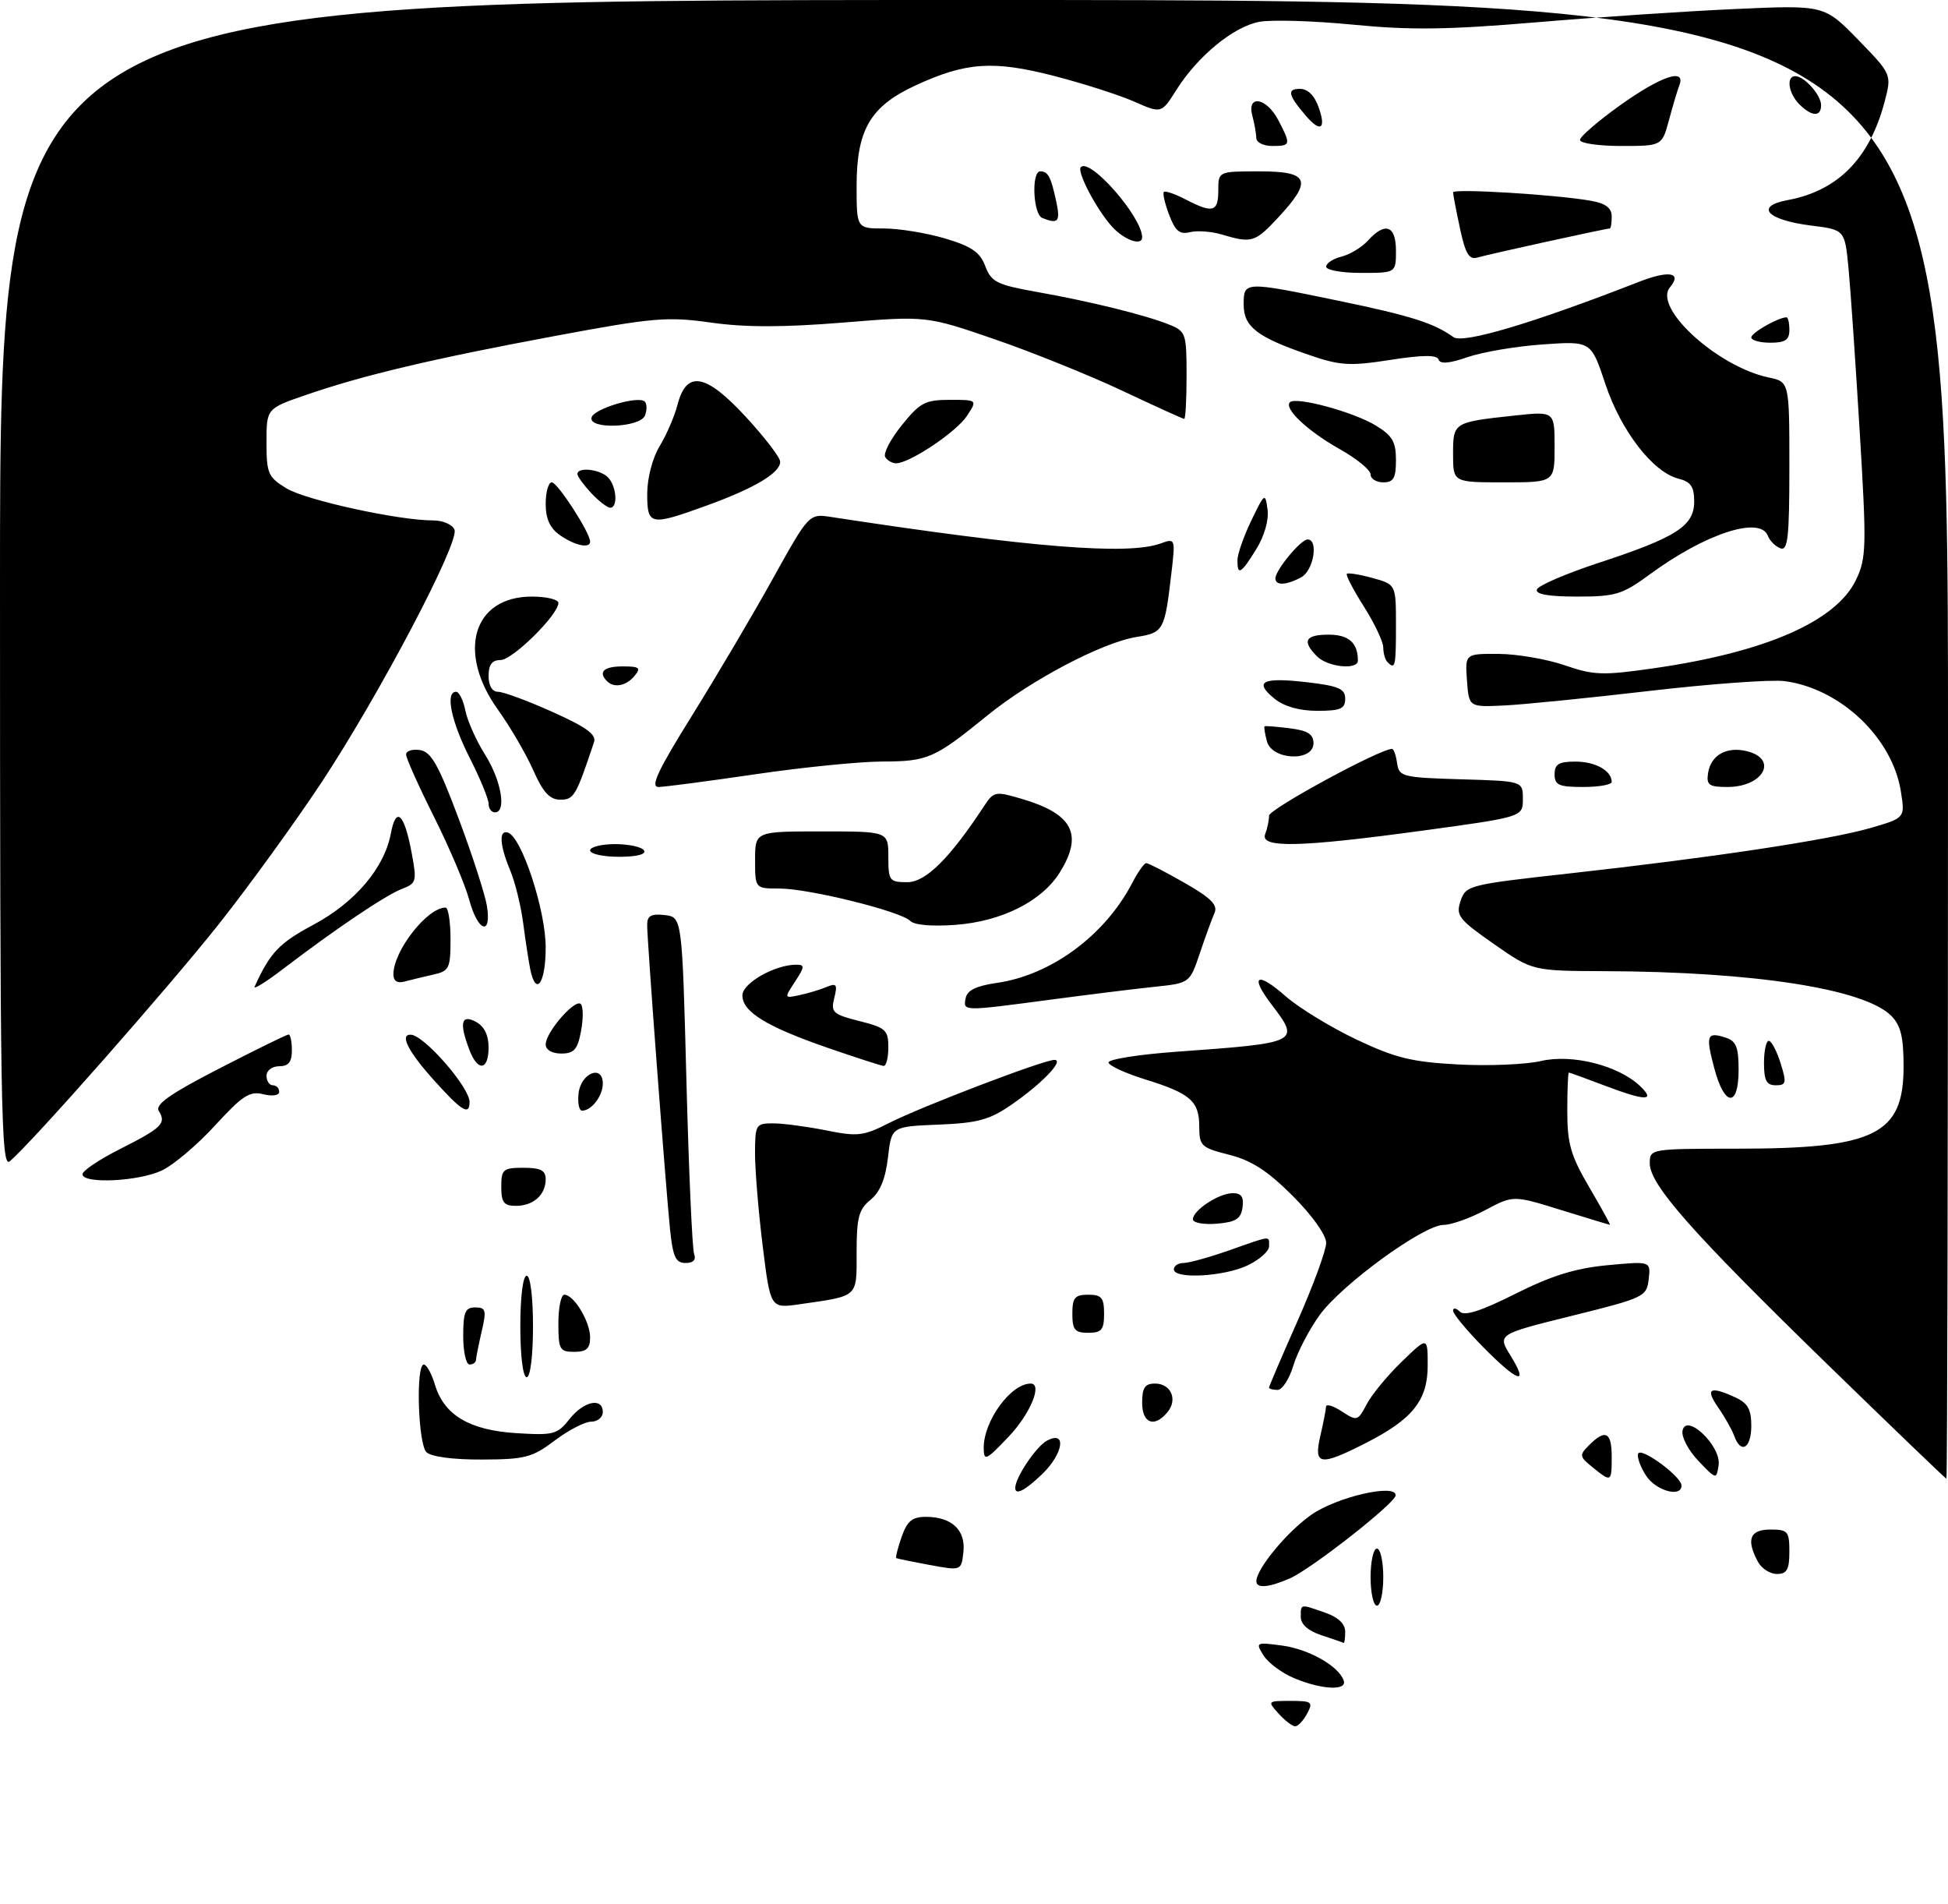 <?xml version="1.0" encoding="UTF-8" standalone="no"?>
<!DOCTYPE svg PUBLIC "-//W3C//DTD SVG 1.1//EN" "http://www.w3.org/Graphics/SVG/1.1/DTD/svg11.dtd" >
<svg xmlns="http://www.w3.org/2000/svg" xmlns:xlink="http://www.w3.org/1999/xlink" version="1.1" viewBox="0 0 307 300">
 <g >
 <path fill="currentColor"
d=" M 201.50 270.00 C 199.72 268.03 199.75 268.00 203.38 268.00 C 206.76 268.00 206.98 268.17 206.00 270.00 C 205.41 271.10 204.57 272.00 204.12 272.00 C 203.67 272.00 202.50 271.10 201.50 270.00 Z  M 203.98 264.43 C 202.05 263.63 199.86 262.01 199.13 260.84 C 197.84 258.77 197.92 258.73 202.06 259.28 C 206.30 259.85 211.01 262.53 211.77 264.81 C 212.31 266.43 208.32 266.24 203.98 264.43 Z  M 208.25 257.65 C 206.19 256.98 205.00 255.93 205.00 254.79 C 205.00 252.68 204.85 252.70 208.85 254.10 C 210.89 254.81 212.00 255.86 212.00 257.10 C 212.00 258.14 211.89 258.94 211.75 258.86 C 211.61 258.78 210.04 258.24 208.25 257.65 Z  M 216.00 248.50 C 216.00 246.03 216.45 244.00 217.00 244.00 C 217.55 244.00 218.00 246.03 218.00 248.50 C 218.00 250.97 217.55 253.00 217.00 253.00 C 216.45 253.00 216.00 250.97 216.00 248.50 Z  M 198.00 249.15 C 198.00 247.20 202.81 241.38 206.65 238.68 C 210.66 235.86 220.06 233.70 219.95 235.62 C 219.88 236.85 206.63 247.24 203.27 248.70 C 199.96 250.15 198.00 250.31 198.00 249.15 Z  M 146.50 246.58 C 143.75 246.07 141.39 245.59 141.25 245.49 C 141.11 245.40 141.49 243.90 142.09 242.16 C 142.97 239.66 143.76 239.00 145.91 239.00 C 149.99 239.00 152.21 241.08 151.83 244.54 C 151.50 247.50 151.50 247.50 146.50 246.58 Z  M 277.04 246.07 C 275.16 242.57 275.77 241.00 279.00 241.00 C 281.76 241.00 282.00 241.28 282.00 244.50 C 282.00 247.31 281.61 248.00 280.04 248.00 C 278.95 248.00 277.60 247.13 277.04 246.07 Z  M 160.00 234.45 C 160.00 232.81 163.29 227.91 165.01 226.99 C 168.16 225.31 167.58 229.07 164.20 232.31 C 161.52 234.87 160.00 235.65 160.00 234.45 Z  M 259.43 232.53 C 258.54 231.17 257.97 229.61 258.16 229.06 C 258.55 227.91 265.00 232.64 265.00 234.07 C 265.00 236.01 260.98 234.89 259.43 232.53 Z  M 250.99 231.19 C 248.89 229.49 248.86 229.28 250.45 227.69 C 253.01 225.13 254.00 225.64 254.00 229.50 C 254.00 233.56 253.95 233.59 250.99 231.19 Z  M 267.66 230.18 C 266.09 228.54 264.97 226.40 265.16 225.43 C 265.72 222.53 271.30 227.86 270.85 230.86 C 270.50 233.14 270.48 233.13 267.66 230.18 Z  M 287.76 214.74 C 266.64 194.18 260.00 186.66 260.00 183.31 C 260.00 181.01 260.05 181.00 273.75 180.99 C 295.51 180.99 300.00 178.77 300.00 168.05 C 300.00 163.37 299.55 161.55 298.04 160.04 C 293.81 155.81 276.50 153.11 253.00 153.02 C 241.50 152.98 241.50 152.98 235.42 148.73 C 229.88 144.86 229.41 144.26 230.18 141.96 C 231.00 139.50 231.48 139.38 247.26 137.63 C 269.82 135.13 288.35 132.33 294.79 130.46 C 300.24 128.88 300.24 128.88 299.57 124.69 C 298.24 116.25 290.03 108.47 281.25 107.32 C 279.19 107.05 269.62 107.74 260.00 108.86 C 250.38 109.98 240.03 111.02 237.00 111.16 C 231.50 111.42 231.50 111.42 231.19 107.21 C 230.89 103.00 230.89 103.00 236.19 103.03 C 239.11 103.05 243.79 103.86 246.59 104.82 C 251.16 106.40 252.58 106.45 260.59 105.30 C 278.27 102.77 289.40 97.89 292.52 91.33 C 294.14 87.91 294.18 86.12 293.09 68.06 C 292.44 57.30 291.65 45.73 291.33 42.35 C 290.74 36.20 290.74 36.20 285.44 35.54 C 278.47 34.67 276.47 32.51 281.72 31.53 C 289.62 30.07 294.61 25.02 296.99 16.11 C 298.15 11.72 298.15 11.72 292.83 6.25 C 287.50 0.79 287.50 0.79 273.50 1.42 C 265.80 1.76 251.65 2.71 242.05 3.52 C 228.19 4.69 222.25 4.77 213.27 3.89 C 207.04 3.28 200.37 3.08 198.45 3.44 C 194.39 4.21 188.77 8.82 185.40 14.16 C 183.04 17.90 183.04 17.90 178.77 16.02 C 176.42 14.98 170.74 13.16 166.14 11.97 C 156.55 9.49 152.21 9.79 144.26 13.47 C 137.17 16.75 135.01 20.44 135.00 29.25 C 135.00 36.00 135.00 36.00 139.32 36.00 C 141.69 36.00 146.02 36.71 148.93 37.57 C 153.12 38.82 154.45 39.73 155.28 41.94 C 156.23 44.44 157.09 44.87 163.42 46.00 C 171.86 47.50 180.46 49.62 184.25 51.14 C 186.88 52.19 187.00 52.55 187.00 59.12 C 187.00 62.90 186.84 66.00 186.63 66.00 C 186.43 66.00 182.05 64.01 176.88 61.57 C 171.72 59.14 162.66 55.49 156.75 53.45 C 146.00 49.76 146.00 49.76 132.82 50.83 C 123.46 51.59 117.44 51.59 112.07 50.83 C 105.17 49.86 102.99 50.04 87.50 52.93 C 68.18 56.53 57.27 59.11 48.25 62.22 C 42.00 64.37 42.00 64.37 42.00 69.70 C 42.00 74.60 42.25 75.18 45.13 76.94 C 48.21 78.81 62.82 82.01 68.28 82.00 C 69.81 82.00 71.32 82.66 71.63 83.47 C 72.41 85.50 59.78 109.48 50.66 123.30 C 46.50 129.58 39.25 139.59 34.54 145.54 C 26.50 155.68 4.90 180.18 1.53 182.98 C 0.16 184.11 -0.00 174.57 -0.00 92.12 C 0.00 0.00 0.00 0.00 153.50 0.00 C 307.00 0.00 307.00 0.00 307.00 116.50 C 307.00 180.58 306.89 232.99 306.75 232.99 C 306.61 232.98 298.07 224.77 287.76 214.74 Z  M 67.20 228.80 C 65.88 227.48 65.51 215.00 66.79 215.00 C 67.23 215.00 68.02 216.43 68.54 218.17 C 69.99 222.97 73.96 225.34 81.35 225.81 C 87.22 226.18 87.84 226.02 89.74 223.61 C 91.98 220.76 95.00 220.12 95.00 222.50 C 95.00 223.32 94.18 224.00 93.18 224.00 C 92.18 224.00 89.59 225.34 87.43 226.97 C 83.89 229.65 82.75 229.95 75.95 229.97 C 71.38 229.99 67.93 229.53 67.20 228.80 Z  M 155.03 228.20 C 154.98 223.93 159.29 218.00 162.43 218.00 C 164.34 218.00 162.40 222.71 159.03 226.29 C 155.42 230.11 155.05 230.29 155.03 228.20 Z  M 208.08 226.25 C 208.56 224.19 208.96 222.11 208.98 221.63 C 208.99 221.16 210.11 221.50 211.47 222.39 C 213.86 223.95 213.99 223.91 215.39 221.25 C 216.18 219.74 218.67 216.72 220.92 214.55 C 225.00 210.59 225.00 210.59 225.00 215.15 C 225.00 220.67 222.61 223.64 215.15 227.42 C 208.00 231.05 207.01 230.88 208.08 226.25 Z  M 273.31 226.25 C 272.96 225.29 271.82 223.26 270.77 221.75 C 268.71 218.78 269.45 218.34 273.45 220.16 C 275.44 221.07 276.00 222.05 276.00 224.66 C 276.00 228.21 274.36 229.17 273.31 226.25 Z  M 180.00 221.00 C 180.00 218.65 180.44 218.00 182.03 218.00 C 184.55 218.00 185.64 220.52 183.99 222.51 C 181.92 225.01 180.00 224.28 180.00 221.00 Z  M 200.00 218.63 C 200.00 218.42 202.03 213.69 204.50 208.11 C 206.97 202.53 209.00 197.00 209.00 195.83 C 209.00 194.59 206.79 191.49 203.72 188.42 C 199.79 184.49 197.24 182.84 193.72 181.95 C 189.30 180.84 189.00 180.55 189.00 177.50 C 189.00 173.50 187.60 172.28 180.47 170.07 C 177.40 169.12 174.80 167.93 174.70 167.42 C 174.59 166.92 179.45 166.14 185.50 165.71 C 204.81 164.32 204.95 164.25 200.40 158.28 C 196.88 153.67 198.09 152.99 202.66 157.01 C 204.72 158.81 209.70 161.85 213.73 163.77 C 219.88 166.69 222.48 167.33 229.78 167.72 C 234.58 167.98 240.45 167.73 242.83 167.18 C 247.78 166.03 255.04 167.87 258.47 171.12 C 261.01 173.54 259.34 173.50 252.76 171.00 C 249.87 169.90 247.39 169.00 247.25 169.00 C 247.11 169.00 247.00 171.74 247.00 175.08 C 247.00 180.22 247.54 182.08 250.47 187.08 C 252.38 190.34 253.84 192.99 253.72 192.98 C 253.60 192.98 250.12 191.92 246.00 190.65 C 238.50 188.32 238.50 188.32 234.09 190.66 C 231.67 191.95 228.70 193.00 227.50 193.00 C 224.35 193.00 211.47 202.37 207.97 207.21 C 206.33 209.47 204.47 213.05 203.83 215.16 C 203.20 217.27 202.08 219.00 201.34 219.00 C 200.60 219.00 200.00 218.83 200.00 218.63 Z  M 82.00 209.00 C 82.00 204.33 82.42 201.00 83.00 201.00 C 83.58 201.00 84.00 204.33 84.00 209.00 C 84.00 213.67 83.58 217.00 83.00 217.00 C 82.42 217.00 82.00 213.67 82.00 209.00 Z  M 233.71 212.22 C 231.12 209.58 229.00 207.02 229.00 206.52 C 229.00 206.01 229.48 206.08 230.06 206.66 C 230.81 207.41 233.39 206.58 238.81 203.86 C 244.51 201.00 248.27 199.83 253.33 199.35 C 260.16 198.71 260.16 198.71 259.83 201.56 C 259.51 204.31 259.12 204.50 247.74 207.32 C 235.98 210.24 235.98 210.24 238.07 213.62 C 241.02 218.39 239.23 217.81 233.71 212.22 Z  M 73.00 210.50 C 73.00 206.75 73.32 206.00 74.89 206.00 C 76.57 206.00 76.69 206.43 75.92 209.75 C 75.44 211.81 75.04 213.84 75.02 214.25 C 75.01 214.66 74.55 215.00 74.00 215.00 C 73.45 215.00 73.00 212.97 73.00 210.50 Z  M 88.00 208.50 C 88.00 206.03 88.42 204.00 88.94 204.00 C 90.45 204.00 93.00 208.23 93.00 210.72 C 93.00 212.49 92.43 213.00 90.50 213.00 C 88.20 213.00 88.00 212.63 88.00 208.50 Z  M 169.00 207.00 C 169.00 204.47 169.39 204.00 171.50 204.00 C 173.61 204.00 174.00 204.47 174.00 207.00 C 174.00 209.53 173.61 210.00 171.50 210.00 C 169.39 210.00 169.00 209.53 169.00 207.00 Z  M 120.20 196.33 C 119.53 190.92 118.99 184.36 118.99 181.75 C 119.00 177.20 119.12 177.00 121.83 177.00 C 123.39 177.00 127.14 177.50 130.17 178.10 C 135.15 179.11 136.08 179.00 140.06 176.97 C 145.12 174.39 164.47 167.00 166.17 167.00 C 167.80 167.00 164.21 170.75 159.39 174.07 C 155.94 176.45 154.09 176.95 147.89 177.20 C 140.50 177.50 140.50 177.50 139.94 182.39 C 139.55 185.75 138.69 187.83 137.19 189.05 C 135.34 190.54 135.00 191.84 135.00 197.30 C 135.00 204.52 135.40 204.15 125.96 205.51 C 121.42 206.16 121.42 206.16 120.20 196.33 Z  M 185.00 200.00 C 185.00 199.45 185.69 199.00 186.52 199.00 C 187.36 199.00 190.61 198.10 193.74 197.00 C 200.51 194.62 200.00 194.67 200.00 196.39 C 200.00 197.15 198.47 198.50 196.60 199.39 C 192.85 201.16 185.00 201.58 185.00 200.00 Z  M 105.60 193.75 C 104.90 186.86 101.97 148.02 101.99 145.68 C 102.00 144.29 102.65 143.94 104.75 144.18 C 107.50 144.50 107.50 144.50 108.18 170.33 C 108.55 184.54 109.10 196.81 109.39 197.58 C 109.74 198.50 109.27 199.00 108.04 199.00 C 106.49 199.00 106.05 198.05 105.60 193.75 Z  M 188.00 192.12 C 188.00 190.69 192.10 188.00 194.29 188.00 C 195.64 188.00 196.05 188.61 195.82 190.25 C 195.56 192.06 194.76 192.56 191.75 192.81 C 189.69 192.98 188.00 192.67 188.00 192.12 Z  M 79.00 187.00 C 79.00 184.24 79.28 184.00 82.50 184.00 C 85.20 184.00 86.00 184.41 86.00 185.80 C 86.00 188.26 84.06 190.00 81.30 190.00 C 79.41 190.00 79.00 189.46 79.00 187.00 Z  M 13.00 185.01 C 13.00 184.47 15.67 182.68 18.93 181.04 C 25.53 177.70 26.24 177.01 25.03 175.05 C 24.40 174.03 26.80 172.35 34.57 168.35 C 40.28 165.41 45.19 163.00 45.48 163.00 C 45.76 163.00 46.00 164.12 46.00 165.50 C 46.00 167.33 45.47 168.00 44.00 168.00 C 42.89 168.00 42.00 168.67 42.00 169.50 C 42.00 170.32 42.45 171.00 43.00 171.00 C 43.55 171.00 44.00 171.46 44.00 172.02 C 44.00 172.61 42.94 172.77 41.49 172.41 C 39.37 171.87 38.20 172.63 33.91 177.31 C 31.12 180.36 27.35 183.56 25.52 184.42 C 21.86 186.16 13.00 186.58 13.00 185.01 Z  M 68.25 170.05 C 64.30 165.64 62.96 162.95 64.75 163.03 C 66.86 163.13 74.00 171.31 74.00 173.63 C 74.00 175.85 72.75 175.07 68.25 170.05 Z  M 91.18 172.26 C 91.55 169.06 95.00 167.68 95.00 170.73 C 95.00 172.68 93.23 175.00 91.73 175.00 C 91.26 175.00 91.01 173.77 91.18 172.26 Z  M 270.18 168.37 C 268.78 163.13 268.99 162.54 271.92 163.48 C 273.61 164.01 274.00 164.96 274.00 168.57 C 274.00 174.52 271.79 174.41 270.18 168.37 Z  M 278.00 167.50 C 278.00 165.57 278.34 164.00 278.76 164.00 C 279.17 164.00 280.00 165.57 280.61 167.50 C 281.59 170.63 281.51 171.00 279.85 171.00 C 278.40 171.00 278.00 170.24 278.00 167.50 Z  M 73.98 165.43 C 72.35 161.17 72.68 159.76 75.00 161.00 C 76.31 161.70 77.00 163.09 77.00 165.04 C 77.00 168.68 75.29 168.90 73.98 165.43 Z  M 130.44 165.10 C 120.76 161.74 117.00 159.43 117.00 156.83 C 117.00 154.91 122.11 152.00 125.49 152.00 C 126.85 152.00 126.83 152.33 125.30 154.66 C 123.57 157.31 123.57 157.31 126.03 156.79 C 127.39 156.50 129.31 155.92 130.30 155.50 C 131.83 154.86 132.01 155.12 131.48 157.24 C 130.91 159.51 131.24 159.82 135.43 160.88 C 139.58 161.92 140.00 162.30 140.00 165.01 C 140.00 166.66 139.66 167.98 139.25 167.95 C 138.84 167.91 134.88 166.63 130.44 165.10 Z  M 86.00 164.56 C 86.00 162.63 90.64 157.31 91.53 158.20 C 91.92 158.59 91.94 160.50 91.57 162.45 C 91.03 165.37 90.47 166.00 88.45 166.00 C 86.98 166.00 86.00 165.42 86.00 164.56 Z  M 152.19 157.26 C 152.42 156.04 153.88 155.33 157.09 154.87 C 165.68 153.64 174.18 147.35 178.47 139.06 C 179.34 137.38 180.32 136.00 180.65 136.00 C 180.99 136.00 183.70 137.40 186.69 139.11 C 190.87 141.50 191.96 142.60 191.40 143.86 C 191.00 144.76 189.96 147.61 189.09 150.20 C 187.50 154.90 187.50 154.90 182.00 155.48 C 178.97 155.79 171.51 156.72 165.42 157.53 C 151.62 159.36 151.78 159.36 152.19 157.26 Z  M 40.13 155.46 C 42.55 150.12 44.01 148.58 49.33 145.74 C 55.94 142.22 60.58 136.77 61.60 131.31 C 62.42 126.95 63.72 128.16 64.87 134.36 C 65.72 138.87 65.63 139.19 63.34 140.06 C 60.80 141.03 52.91 146.34 44.60 152.68 C 41.90 154.74 39.89 155.99 40.13 155.46 Z  M 62.00 153.52 C 62.00 149.82 67.33 143.00 70.22 143.00 C 70.65 143.00 71.00 145.24 71.00 147.98 C 71.00 152.60 70.80 153.01 68.25 153.57 C 66.74 153.91 64.71 154.40 63.75 154.66 C 62.61 154.97 62.00 154.57 62.00 153.52 Z  M 83.57 152.75 C 83.32 151.51 82.82 148.25 82.46 145.50 C 82.10 142.75 81.18 138.98 80.40 137.13 C 78.73 133.12 78.59 130.70 80.06 131.19 C 82.22 131.91 85.99 143.38 86.00 149.25 C 86.00 154.92 84.48 157.12 83.57 152.75 Z  M 73.94 141.75 C 73.31 139.41 70.82 133.54 68.40 128.71 C 65.98 123.87 64.00 119.46 64.00 118.89 C 64.00 118.32 64.98 118.00 66.18 118.18 C 67.94 118.44 69.10 120.48 72.27 128.95 C 74.43 134.70 76.43 140.89 76.73 142.70 C 77.52 147.58 75.30 146.82 73.94 141.75 Z  M 143.46 145.11 C 142.02 143.60 127.48 140.00 122.84 140.00 C 119.00 140.00 119.00 140.00 119.00 135.50 C 119.00 131.00 119.00 131.00 129.50 131.00 C 140.00 131.00 140.00 131.00 140.00 135.00 C 140.00 138.77 140.17 139.00 142.98 139.00 C 145.89 139.00 149.63 135.30 155.09 127.01 C 156.62 124.68 156.86 124.64 161.09 125.89 C 169.07 128.25 170.73 131.47 167.05 137.42 C 164.23 141.98 157.94 145.16 150.64 145.72 C 146.93 146.00 144.09 145.76 143.46 145.11 Z  M 93.00 134.00 C 93.00 133.45 94.77 133.00 96.94 133.00 C 99.11 133.00 101.16 133.45 101.50 134.00 C 101.88 134.61 100.34 135.00 97.56 135.00 C 95.05 135.00 93.00 134.55 93.00 134.00 Z  M 199.39 131.42 C 199.73 130.55 200.00 129.24 200.00 128.52 C 200.00 127.48 217.46 118.00 219.38 118.00 C 219.65 118.00 220.00 119.01 220.18 120.25 C 220.48 122.38 221.00 122.51 230.25 122.79 C 240.00 123.07 240.00 123.07 240.00 125.89 C 240.00 128.72 240.00 128.72 224.25 130.87 C 204.79 133.52 198.53 133.66 199.39 131.42 Z  M 77.00 126.64 C 77.00 125.89 75.66 122.63 74.01 119.39 C 71.09 113.62 70.14 109.00 71.88 109.00 C 72.36 109.00 73.02 110.34 73.34 111.97 C 73.67 113.61 75.08 116.75 76.47 118.95 C 79.01 122.98 79.86 128.00 78.00 128.00 C 77.45 128.00 77.00 127.39 77.00 126.64 Z  M 84.04 121.36 C 82.91 118.81 80.42 114.54 78.50 111.86 C 71.94 102.73 74.54 94.00 83.81 94.00 C 86.12 94.00 88.00 94.45 88.00 95.00 C 88.00 96.86 80.77 104.00 78.88 104.00 C 77.54 104.00 77.00 104.72 77.00 106.50 C 77.00 108.05 77.57 109.00 78.49 109.00 C 79.31 109.00 83.17 110.42 87.06 112.17 C 92.36 114.54 94.01 115.73 93.62 116.92 C 90.78 125.44 90.45 126.00 88.30 126.00 C 86.64 126.00 85.59 124.86 84.04 121.36 Z  M 109.06 112.75 C 112.91 106.56 118.64 96.87 121.78 91.21 C 127.50 80.92 127.50 80.92 131.00 81.46 C 162.42 86.27 177.72 87.50 182.88 85.64 C 185.26 84.78 185.26 84.79 184.57 90.64 C 183.55 99.33 183.35 99.69 179.13 100.36 C 173.72 101.23 162.51 107.12 155.62 112.72 C 147.24 119.53 146.24 119.97 139.00 119.99 C 135.43 120.00 126.42 120.91 119.00 122.00 C 111.58 123.09 104.72 123.99 103.77 124.00 C 102.45 124.00 103.69 121.36 109.06 112.75 Z  M 245.00 122.00 C 245.00 120.40 245.67 120.00 248.30 120.00 C 251.43 120.00 254.00 121.44 254.00 123.20 C 254.00 123.64 251.97 124.00 249.50 124.00 C 245.67 124.00 245.00 123.70 245.00 122.00 Z  M 269.18 121.85 C 269.61 118.97 272.11 117.56 275.35 118.37 C 280.30 119.62 277.88 124.00 272.23 124.00 C 269.35 124.00 268.91 123.69 269.18 121.85 Z  M 199.66 116.79 C 199.34 115.58 199.17 114.52 199.29 114.44 C 199.41 114.35 201.19 114.49 203.25 114.75 C 206.10 115.11 207.00 115.67 207.00 117.11 C 207.00 120.07 200.44 119.79 199.66 116.79 Z  M 200.86 110.09 C 197.54 107.39 198.93 106.68 205.94 107.49 C 210.98 108.08 212.00 108.52 212.00 110.10 C 212.00 111.68 211.26 112.00 207.61 112.00 C 204.78 112.00 202.39 111.32 200.86 110.09 Z  M 95.67 107.33 C 94.22 105.88 95.15 105.00 98.12 105.00 C 100.78 105.00 101.06 105.22 100.00 106.50 C 98.69 108.08 96.78 108.45 95.67 107.33 Z  M 207.57 103.43 C 205.15 101.01 205.68 100.00 209.39 100.00 C 212.55 100.00 214.00 101.28 214.00 104.08 C 214.00 105.60 209.26 105.12 207.57 103.43 Z  M 218.67 104.33 C 218.30 103.97 218.00 102.93 218.00 102.03 C 218.00 101.13 216.63 98.23 214.95 95.58 C 213.27 92.93 212.06 90.61 212.26 90.41 C 212.45 90.22 214.27 90.51 216.31 91.07 C 220.00 92.09 220.00 92.09 220.00 98.55 C 220.00 105.05 219.88 105.55 218.67 104.33 Z  M 242.21 92.88 C 242.41 92.26 246.87 90.35 252.11 88.63 C 264.25 84.64 267.00 82.86 267.00 79.00 C 267.00 76.68 266.46 75.90 264.52 75.42 C 260.49 74.40 255.46 67.89 253.00 60.50 C 250.75 53.73 250.75 53.73 243.12 54.27 C 238.93 54.56 233.61 55.47 231.29 56.27 C 228.43 57.27 226.96 57.39 226.72 56.66 C 226.47 55.90 224.26 55.91 219.10 56.71 C 212.67 57.71 211.19 57.61 206.22 55.90 C 198.08 53.10 196.00 51.49 196.00 47.98 C 196.00 44.31 196.07 44.31 211.00 47.40 C 222.34 49.75 225.99 50.91 229.06 53.12 C 230.57 54.21 241.63 50.91 258.21 44.44 C 263.04 42.55 265.15 42.91 263.17 45.29 C 260.50 48.51 270.70 57.80 278.75 59.48 C 282.00 60.16 282.00 60.16 282.00 73.55 C 282.00 84.72 281.76 86.85 280.58 86.39 C 279.79 86.09 278.91 85.21 278.61 84.42 C 277.39 81.25 268.76 84.07 259.99 90.51 C 255.67 93.68 254.61 94.00 248.53 94.00 C 244.03 94.00 241.96 93.63 242.21 92.88 Z  M 201.00 91.13 C 201.00 89.84 205.00 85.00 206.07 85.00 C 207.84 85.00 207.01 89.92 205.07 90.96 C 202.71 92.23 201.00 92.30 201.00 91.13 Z  M 195.02 88.25 C 195.03 87.29 196.02 84.47 197.21 82.00 C 199.31 77.66 199.40 77.60 199.76 80.27 C 199.99 81.93 199.27 84.44 197.99 86.52 C 195.57 90.44 194.99 90.77 195.02 88.25 Z  M 88.25 84.33 C 86.67 83.22 86.00 81.75 86.00 79.38 C 86.00 77.52 86.43 76.00 86.96 76.00 C 87.87 76.00 93.00 83.93 93.00 85.34 C 93.00 86.48 90.60 85.96 88.25 84.33 Z  M 102.00 77.75 C 102.01 75.30 102.84 72.14 103.96 70.29 C 105.04 68.52 106.30 65.60 106.77 63.79 C 108.18 58.30 111.22 58.83 117.53 65.67 C 120.49 68.88 122.93 72.05 122.95 72.73 C 123.02 74.47 118.97 76.90 111.42 79.64 C 102.42 82.90 102.00 82.82 102.00 77.75 Z  M 93.17 77.69 C 91.98 76.41 91.00 75.06 91.00 74.69 C 91.00 73.54 94.52 73.92 95.80 75.20 C 97.16 76.56 97.43 80.00 96.17 80.00 C 95.72 80.00 94.37 78.96 93.17 77.69 Z  M 216.00 74.75 C 216.00 74.06 213.84 72.29 211.21 70.81 C 206.09 67.93 202.29 64.37 203.29 63.38 C 204.22 62.44 213.30 64.90 216.83 67.05 C 219.42 68.62 220.00 69.61 220.00 72.49 C 220.00 75.33 219.62 76.00 218.00 76.00 C 216.90 76.00 216.00 75.44 216.00 74.75 Z  M 229.00 71.57 C 229.00 66.53 229.03 66.52 238.75 65.47 C 245.00 64.80 245.00 64.80 245.00 70.40 C 245.00 76.00 245.00 76.00 237.00 76.00 C 229.00 76.00 229.00 76.00 229.00 71.57 Z  M 139.51 72.01 C 139.17 71.46 140.34 69.21 142.11 67.01 C 144.98 63.44 145.81 63.00 149.69 63.00 C 154.05 63.00 154.05 63.00 152.38 65.54 C 150.73 68.06 143.34 73.00 141.22 73.00 C 140.61 73.00 139.84 72.55 139.51 72.01 Z  M 93.24 65.75 C 93.70 64.35 100.64 62.30 101.62 63.28 C 101.96 63.63 101.98 64.61 101.65 65.46 C 100.90 67.41 92.60 67.70 93.24 65.75 Z  M 276.00 53.16 C 276.00 52.43 280.27 50.00 281.55 50.00 C 281.80 50.00 282.00 50.90 282.00 52.00 C 282.00 53.56 281.33 54.00 279.00 54.00 C 277.35 54.00 276.00 53.62 276.00 53.16 Z  M 209.00 42.02 C 209.00 41.48 210.09 40.76 211.43 40.43 C 212.76 40.09 214.63 38.96 215.58 37.91 C 218.30 34.91 220.00 35.52 220.00 39.50 C 220.00 43.00 220.00 43.00 214.50 43.00 C 211.47 43.00 209.00 42.56 209.00 42.02 Z  M 230.09 35.99 C 229.49 33.19 229.00 30.63 229.00 30.31 C 229.00 29.67 245.36 30.67 250.75 31.64 C 253.06 32.05 254.00 32.77 254.00 34.11 C 254.00 35.15 253.87 36.00 253.70 36.00 C 253.10 36.00 234.45 40.09 232.84 40.58 C 231.53 40.97 230.95 40.00 230.09 35.99 Z  M 175.29 35.75 C 172.83 33.06 169.65 27.01 170.34 26.33 C 171.82 24.85 180.00 34.21 180.00 37.39 C 180.00 38.81 177.20 37.83 175.29 35.75 Z  M 192.55 36.95 C 190.92 36.46 188.67 36.30 187.53 36.58 C 185.92 36.99 185.21 36.40 184.26 33.86 C 183.58 32.09 183.21 30.46 183.42 30.24 C 183.64 30.03 185.18 30.56 186.86 31.43 C 191.15 33.65 192.00 33.41 192.00 30.00 C 192.00 27.00 192.00 27.00 198.50 27.00 C 206.32 27.00 206.89 28.41 201.46 34.25 C 197.79 38.20 197.27 38.36 192.55 36.95 Z  M 164.25 34.34 C 162.81 33.76 162.52 27.00 163.94 27.00 C 165.18 27.00 165.62 27.84 166.46 31.75 C 167.14 34.93 166.78 35.36 164.25 34.34 Z  M 197.99 21.75 C 197.98 21.06 197.70 19.49 197.37 18.25 C 196.45 14.83 199.62 15.37 201.47 18.95 C 203.48 22.82 203.43 23.00 200.50 23.00 C 199.12 23.00 197.99 22.44 197.99 21.75 Z  M 249.00 22.05 C 249.00 21.53 251.87 19.05 255.38 16.55 C 261.77 11.99 265.73 10.66 264.66 13.44 C 264.36 14.23 263.62 16.70 263.02 18.94 C 261.92 23.00 261.92 23.00 255.46 23.00 C 251.91 23.00 249.00 22.57 249.00 22.05 Z  M 205.81 18.25 C 203.01 14.99 202.78 14.00 204.84 14.00 C 206.12 14.00 207.17 15.04 207.85 17.00 C 209.02 20.35 208.09 20.91 205.81 18.25 Z  M 283.57 16.43 C 281.85 14.71 281.46 12.00 282.93 12.00 C 284.35 12.00 287.00 14.97 287.00 16.57 C 287.00 18.45 285.53 18.39 283.57 16.43 Z "/>
</g>
</svg>